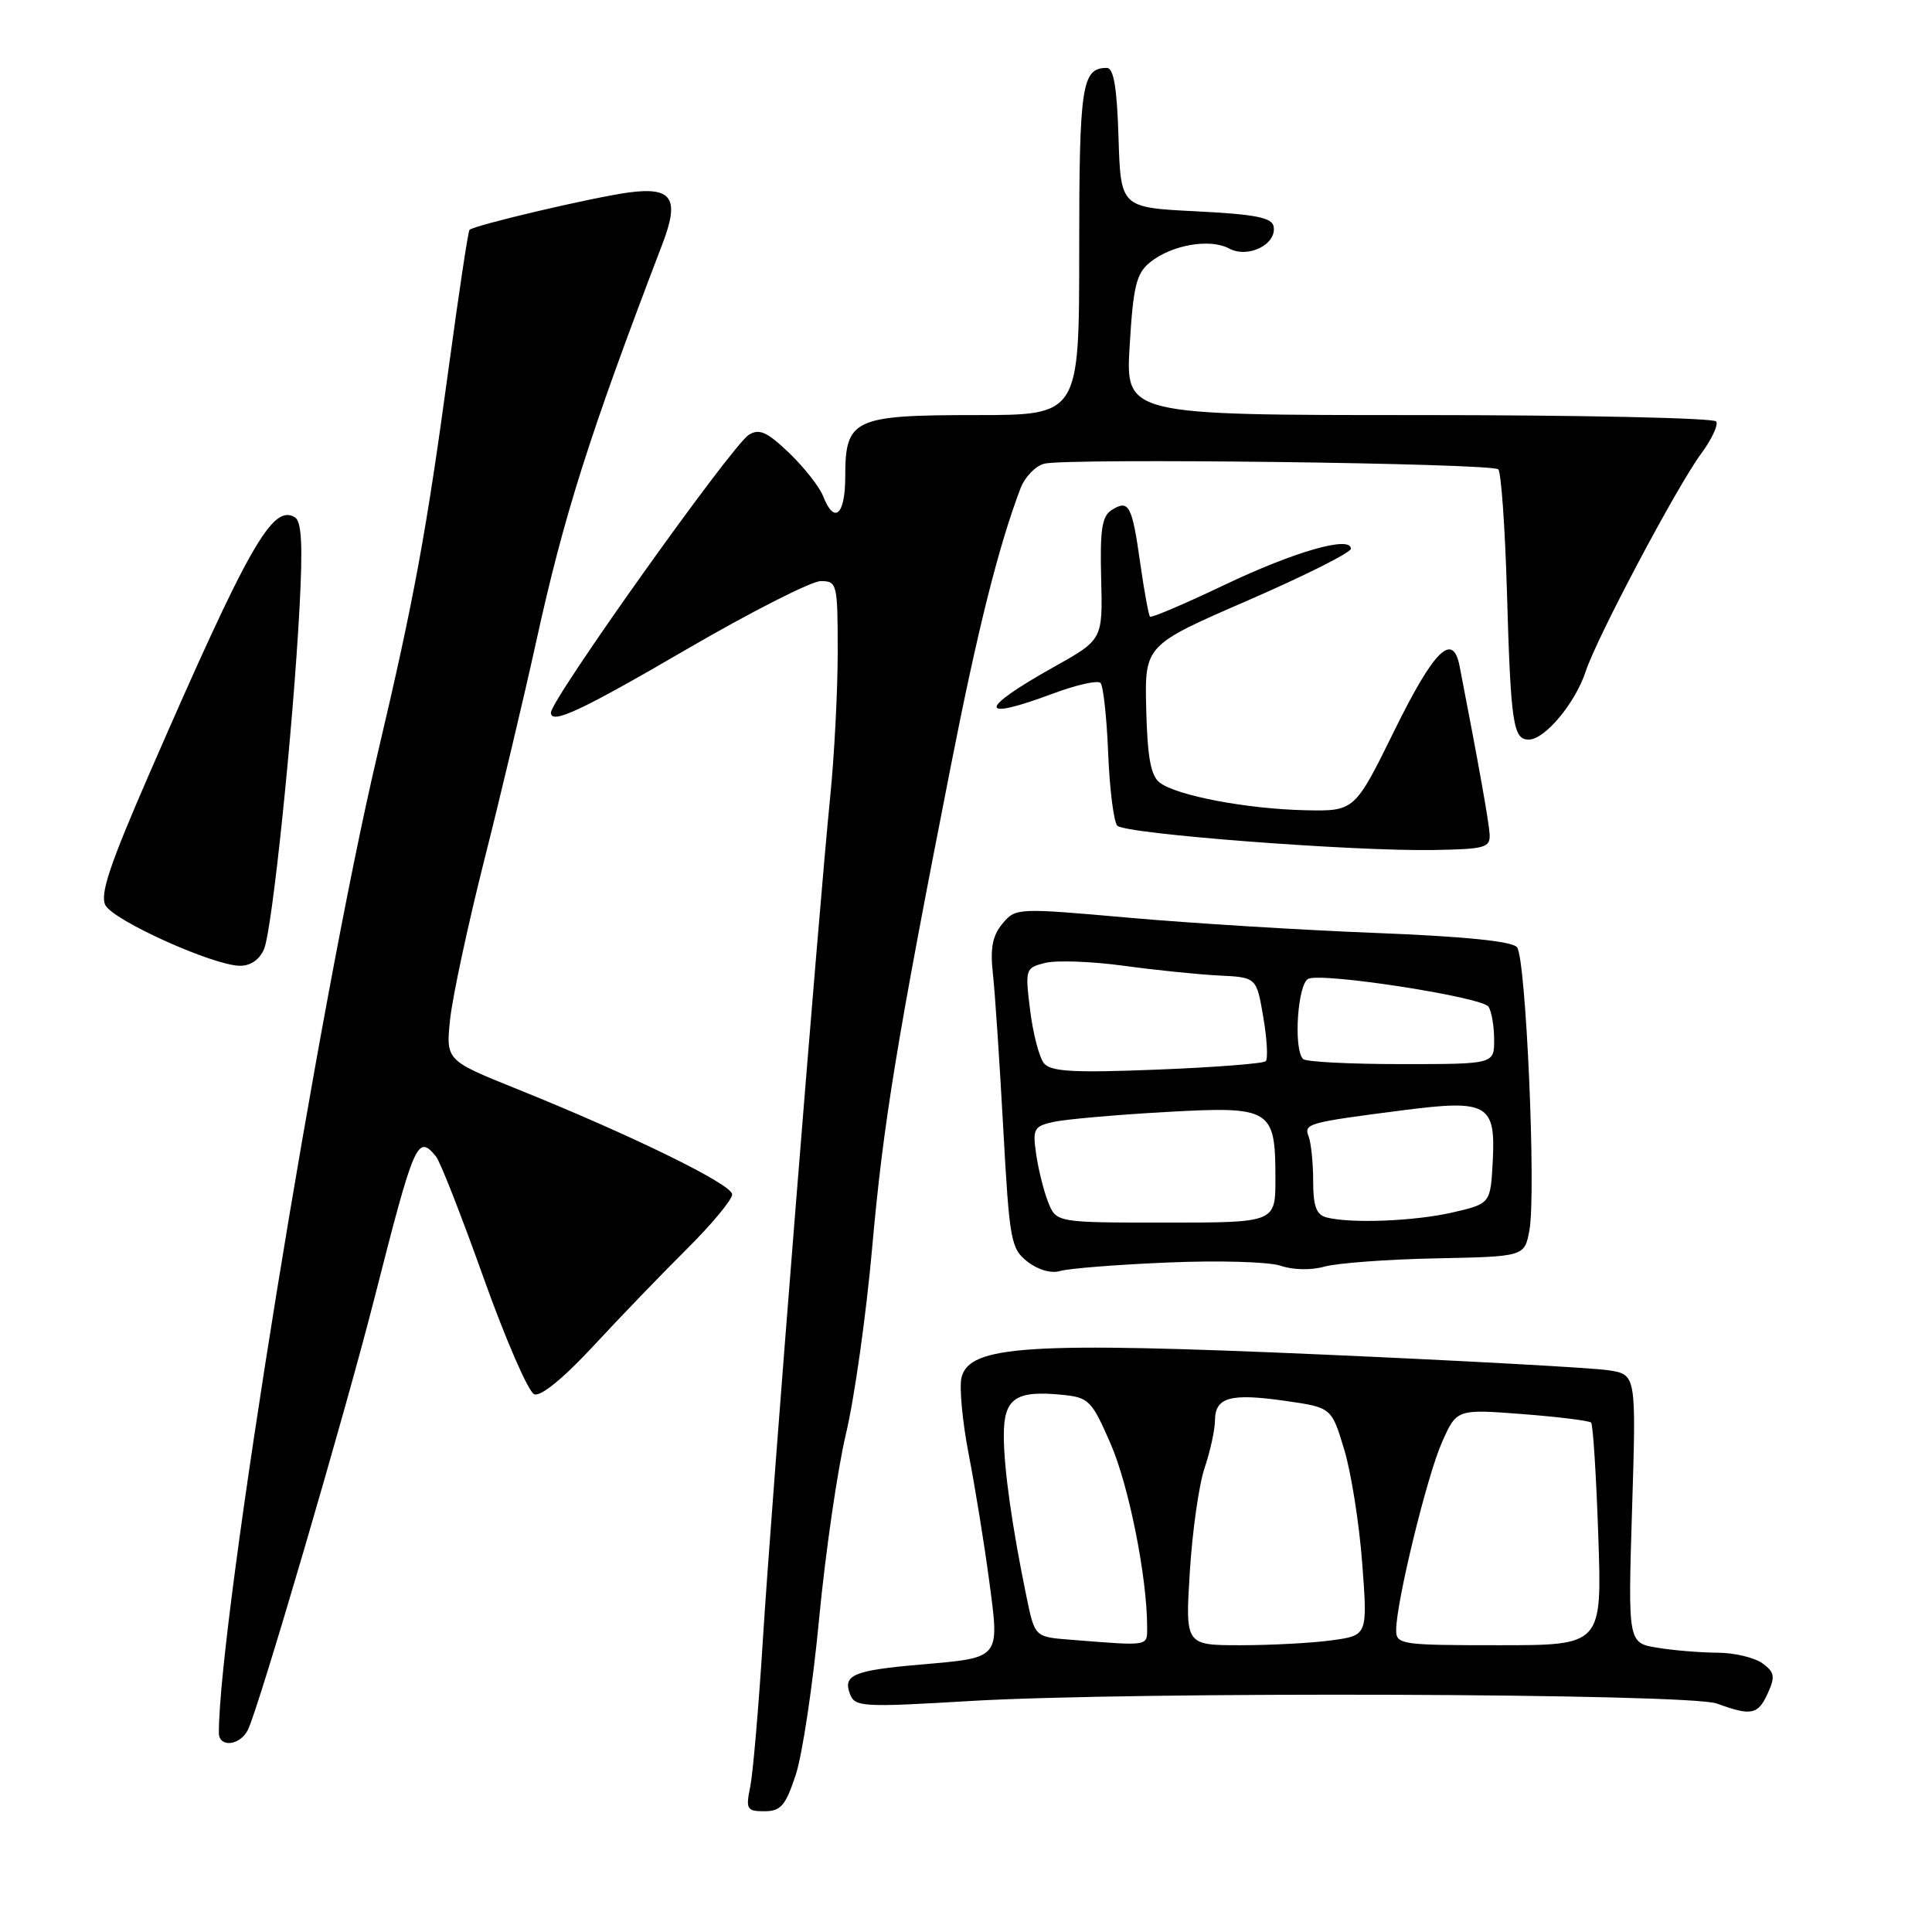 <?xml version="1.0" encoding="UTF-8" standalone="no"?>
<!DOCTYPE svg PUBLIC "-//W3C//DTD SVG 1.1//EN" "http://www.w3.org/Graphics/SVG/1.1/DTD/svg11.dtd" >
<svg xmlns="http://www.w3.org/2000/svg" xmlns:xlink="http://www.w3.org/1999/xlink" version="1.1" viewBox="0 0 256 256">
 <g >
 <path fill="currentColor"
d=" M 105.43 235.21 C 106.31 232.57 107.71 223.24 108.54 214.46 C 109.38 205.68 110.98 194.68 112.09 190.00 C 113.21 185.32 114.78 174.20 115.57 165.28 C 117.03 148.91 118.80 138.04 125.99 101.50 C 129.55 83.37 132.31 72.39 135.21 64.74 C 135.78 63.22 137.21 61.73 138.38 61.44 C 141.46 60.67 197.71 61.37 198.53 62.19 C 198.91 62.58 199.42 69.78 199.67 78.19 C 200.18 95.91 200.49 98.00 202.57 98.00 C 204.69 98.00 208.71 93.20 210.10 89.00 C 211.61 84.42 222.20 64.46 225.42 60.10 C 226.80 58.23 227.70 56.32 227.41 55.85 C 227.12 55.38 209.39 55.00 188.01 55.00 C 149.13 55.00 149.13 55.00 149.69 45.75 C 150.16 37.92 150.57 36.24 152.37 34.77 C 155.23 32.45 160.31 31.56 162.87 32.93 C 165.38 34.28 169.21 32.37 168.76 30.00 C 168.54 28.83 166.30 28.39 158.49 28.00 C 148.50 27.50 148.50 27.50 148.21 18.25 C 148.01 11.62 147.57 9.00 146.66 9.00 C 143.34 9.00 143.00 11.28 143.00 33.20 C 143.00 55.00 143.00 55.00 129.33 55.00 C 113.08 55.00 112.00 55.51 112.00 63.15 C 112.00 68.26 110.55 69.54 109.07 65.75 C 108.59 64.51 106.56 61.94 104.57 60.02 C 101.63 57.22 100.61 56.75 99.22 57.62 C 96.99 59.00 73.00 92.68 73.00 94.43 C 73.00 96.05 76.95 94.21 91.04 86.00 C 99.54 81.06 107.51 77.01 108.75 77.00 C 110.92 77.00 111.00 77.32 111.00 86.39 C 111.00 91.56 110.55 100.22 110.00 105.64 C 108.50 120.52 102.20 199.29 101.07 217.50 C 100.52 226.30 99.77 234.96 99.41 236.75 C 98.80 239.74 98.96 240.00 101.29 240.00 C 103.45 240.00 104.09 239.26 105.43 235.21 Z  M 32.83 229.25 C 34.20 226.62 45.70 187.38 49.62 172.00 C 54.93 151.14 55.32 150.25 57.78 153.25 C 58.34 153.94 61.18 161.19 64.09 169.36 C 67.01 177.53 70.02 184.45 70.79 184.75 C 71.65 185.08 74.66 182.63 78.59 178.39 C 82.10 174.60 87.69 168.80 91.01 165.50 C 94.33 162.20 97.03 158.94 97.02 158.26 C 97.00 156.93 83.73 150.43 68.46 144.28 C 59.07 140.50 59.07 140.50 59.65 135.00 C 59.98 131.97 62.01 122.53 64.16 114.00 C 66.32 105.47 69.42 92.42 71.05 85.00 C 74.75 68.17 78.07 57.71 87.75 32.39 C 90.10 26.27 89.09 24.73 83.26 25.51 C 78.55 26.15 62.83 29.84 62.21 30.46 C 62.03 30.63 60.81 38.74 59.49 48.47 C 56.48 70.64 54.89 79.29 49.99 100.07 C 42.35 132.43 29.00 214.81 29.00 229.61 C 29.00 231.59 31.76 231.33 32.83 229.25 Z  M 234.23 224.39 C 235.25 222.15 235.15 221.58 233.52 220.39 C 232.47 219.63 229.79 219.00 227.56 218.99 C 225.33 218.98 221.75 218.69 219.60 218.33 C 215.71 217.69 215.71 217.69 216.26 199.92 C 216.81 182.14 216.81 182.14 213.15 181.57 C 211.14 181.25 194.04 180.31 175.15 179.48 C 136.31 177.78 128.47 178.28 127.41 182.51 C 127.09 183.78 127.52 188.34 128.35 192.66 C 129.19 196.97 130.41 204.49 131.06 209.37 C 132.46 219.92 132.70 219.63 121.89 220.57 C 113.09 221.34 111.66 221.94 112.63 224.48 C 113.28 226.18 114.28 226.24 128.41 225.40 C 150.04 224.11 223.74 224.36 227.50 225.73 C 232.06 227.40 232.94 227.22 234.23 224.39 Z  M 154.69 167.29 C 161.42 167.00 168.14 167.19 169.69 167.72 C 171.33 168.28 173.75 168.33 175.50 167.83 C 177.15 167.37 183.79 166.87 190.25 166.74 C 202.00 166.50 202.00 166.50 202.65 163.05 C 203.57 158.16 202.20 126.95 201.01 125.51 C 200.35 124.72 194.04 124.08 182.26 123.62 C 172.49 123.24 157.77 122.33 149.55 121.60 C 134.75 120.29 134.58 120.30 132.83 122.39 C 131.51 123.97 131.19 125.63 131.56 129.00 C 131.84 131.47 132.45 140.67 132.93 149.42 C 133.76 164.43 133.94 165.45 136.15 167.18 C 137.57 168.28 139.30 168.77 140.50 168.41 C 141.60 168.08 147.99 167.57 154.69 167.29 Z  M 34.99 125.75 C 36.08 123.14 38.81 96.85 39.69 80.51 C 40.13 72.27 39.97 69.10 39.08 68.55 C 36.13 66.72 32.97 72.27 19.88 102.31 C 14.53 114.59 13.21 118.52 13.97 119.95 C 15.07 122.00 28.22 127.92 31.77 127.97 C 33.20 127.99 34.39 127.16 34.99 125.75 Z  M 197.38 110.50 C 197.28 108.84 195.87 100.95 193.40 88.25 C 192.51 83.67 190.02 86.12 184.79 96.75 C 179.50 107.50 179.50 107.50 172.92 107.36 C 165.23 107.19 155.94 105.43 153.68 103.71 C 152.49 102.80 152.04 100.40 151.88 94.00 C 151.67 85.50 151.67 85.50 165.33 79.57 C 172.85 76.30 179.00 73.22 179.00 72.71 C 179.00 70.93 171.47 73.10 162.11 77.57 C 156.94 80.03 152.57 81.90 152.38 81.71 C 152.20 81.53 151.61 78.32 151.08 74.58 C 150.00 66.93 149.58 66.15 147.30 67.58 C 146.01 68.40 145.74 70.19 145.91 76.68 C 146.12 84.76 146.12 84.76 139.60 88.40 C 129.57 94.02 129.53 95.64 139.53 91.90 C 142.62 90.75 145.44 90.11 145.82 90.49 C 146.19 90.86 146.65 95.07 146.84 99.83 C 147.03 104.60 147.58 108.91 148.05 109.41 C 149.09 110.50 179.31 112.82 190.00 112.63 C 196.83 112.51 197.49 112.32 197.38 110.50 Z  M 141.81 217.27 C 137.12 216.90 137.12 216.90 136.04 211.70 C 134.11 202.36 133.01 194.58 133.01 190.22 C 133.00 185.29 134.56 184.20 140.76 184.82 C 144.28 185.17 144.66 185.55 147.18 191.35 C 149.58 196.87 152.00 209.01 152.00 215.54 C 152.00 218.19 152.47 218.11 141.81 217.27 Z  M 157.66 208.25 C 157.99 202.89 158.87 196.70 159.62 194.50 C 160.36 192.30 160.98 189.47 160.99 188.22 C 161.01 185.14 163.00 184.58 170.28 185.62 C 176.43 186.50 176.43 186.50 178.10 192.02 C 179.03 195.06 180.10 201.85 180.50 207.12 C 181.22 216.70 181.22 216.70 176.47 217.35 C 173.86 217.71 168.42 218.00 164.39 218.00 C 157.05 218.00 157.05 218.00 157.66 208.25 Z  M 185.00 215.99 C 185.00 212.33 189.07 195.63 191.06 191.13 C 193.02 186.71 193.02 186.71 201.70 187.37 C 206.47 187.74 210.58 188.25 210.83 188.50 C 211.08 188.75 211.51 195.49 211.78 203.48 C 212.28 218.00 212.28 218.00 198.64 218.00 C 185.64 218.00 185.00 217.91 185.00 215.99 Z  M 138.87 159.25 C 138.28 157.74 137.57 154.87 137.29 152.89 C 136.81 149.56 137.00 149.23 139.64 148.65 C 141.21 148.31 147.85 147.72 154.40 147.35 C 168.47 146.56 169.00 146.88 169.00 156.19 C 169.00 162.00 169.00 162.00 154.48 162.00 C 139.95 162.00 139.95 162.00 138.87 159.25 Z  M 175.75 161.31 C 174.42 160.96 174.00 159.81 174.00 156.51 C 174.00 154.12 173.73 151.47 173.41 150.62 C 172.74 148.88 173.21 148.75 185.86 147.12 C 197.10 145.67 198.19 146.28 197.80 153.81 C 197.50 159.49 197.50 159.49 192.50 160.65 C 187.45 161.82 178.97 162.15 175.75 161.31 Z  M 138.33 140.89 C 137.71 140.13 136.88 136.97 136.50 133.88 C 135.82 128.39 135.86 128.25 138.49 127.59 C 139.97 127.22 144.63 127.39 148.84 127.96 C 153.05 128.54 158.75 129.12 161.50 129.26 C 166.50 129.50 166.50 129.50 167.39 134.77 C 167.89 137.67 168.03 140.30 167.72 140.61 C 167.41 140.93 160.92 141.43 153.31 141.73 C 142.22 142.17 139.25 142.00 138.33 140.89 Z  M 172.67 140.33 C 171.35 139.02 171.95 130.23 173.39 129.68 C 175.50 128.87 196.39 132.12 197.23 133.39 C 197.64 134.00 197.98 135.96 197.98 137.75 C 198.00 141.00 198.00 141.00 185.67 141.00 C 178.88 141.00 173.03 140.70 172.67 140.33 Z "/>
</g>
</svg>